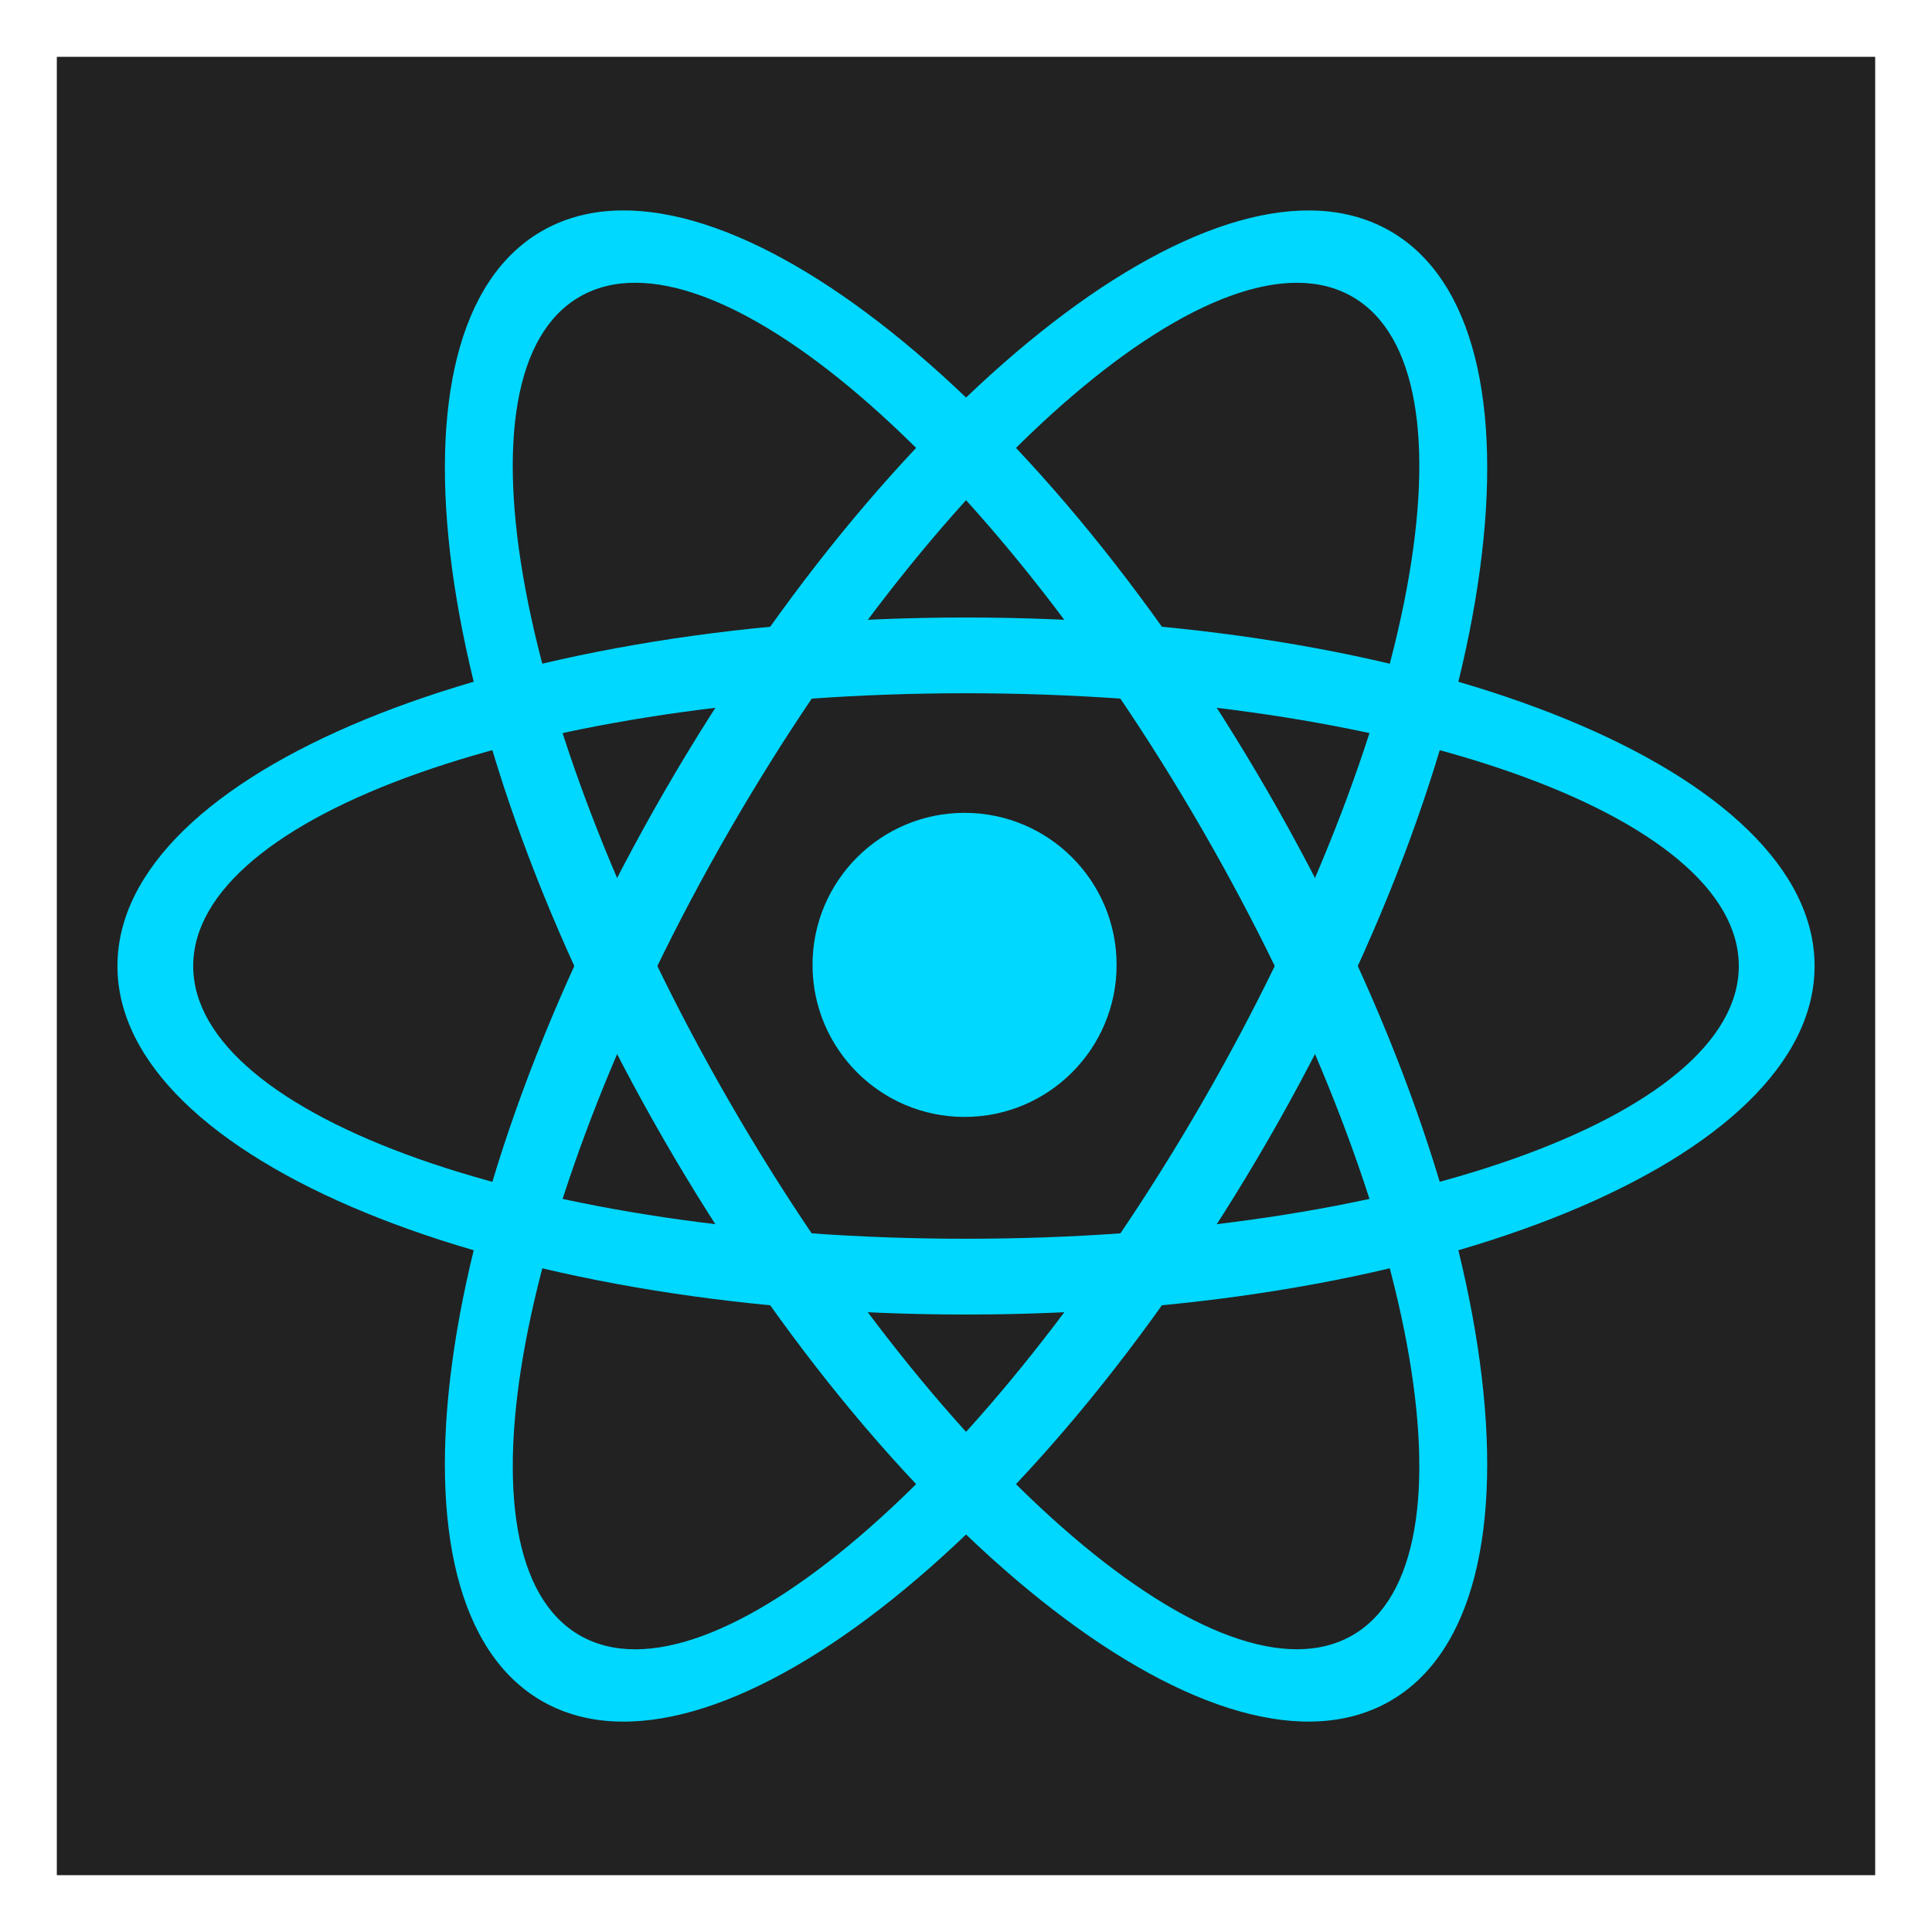 <svg width="20" height="20" xmlns="http://www.w3.org/2000/svg" xmlns:xlink="http://www.w3.org/1999/xlink" viewBox="0 0 85 85" fill="#fff" fill-rule="evenodd" stroke="#000" stroke-linecap="round" stroke-linejoin="round"><use xlink:href="#A" x="2.5" y="2.5"/><symbol id="A" overflow="visible"><g stroke="none"><path fill="#222" d="M0 0h80v80H0z"/><g fill="#00d8ff"><circle cx="39.937" cy="39.951" r="6.689"/><path d="M2.667 40c0-8.495 16.651-15.333 37.333-15.333S77.334 31.506 77.334 40 60.683 55.334 40 55.334 2.667 48.495 2.667 40zM6 40c0-6.648 15.164-12 34-12s34 5.352 34 12-15.164 12-34 12S6 46.648 6 40z"/><path d="M21.335 7.669c7.357-4.247 21.604 6.753 31.946 24.665s12.744 35.751 5.388 39.998-21.604-6.753-31.946-24.665-12.744-35.751-5.388-39.998zm1.667 2.887C28.759 7.232 40.976 17.688 50.394 34s12.365 32.121 6.608 35.445S39.027 62.313 29.609 46 17.244 13.88 23.002 10.556z"/><path d="M58.669 7.67c7.357 4.247 4.954 22.087-5.388 39.998S28.692 76.581 21.335 72.334s-4.954-22.087 5.388-39.998S51.312 3.423 58.669 7.67zm-1.667 2.887c5.757 3.324 2.81 19.132-6.608 35.445S28.759 72.771 23.002 69.447s-2.81-19.132 6.608-35.445S51.245 7.233 57.002 10.557z"/></g></g></symbol></svg>